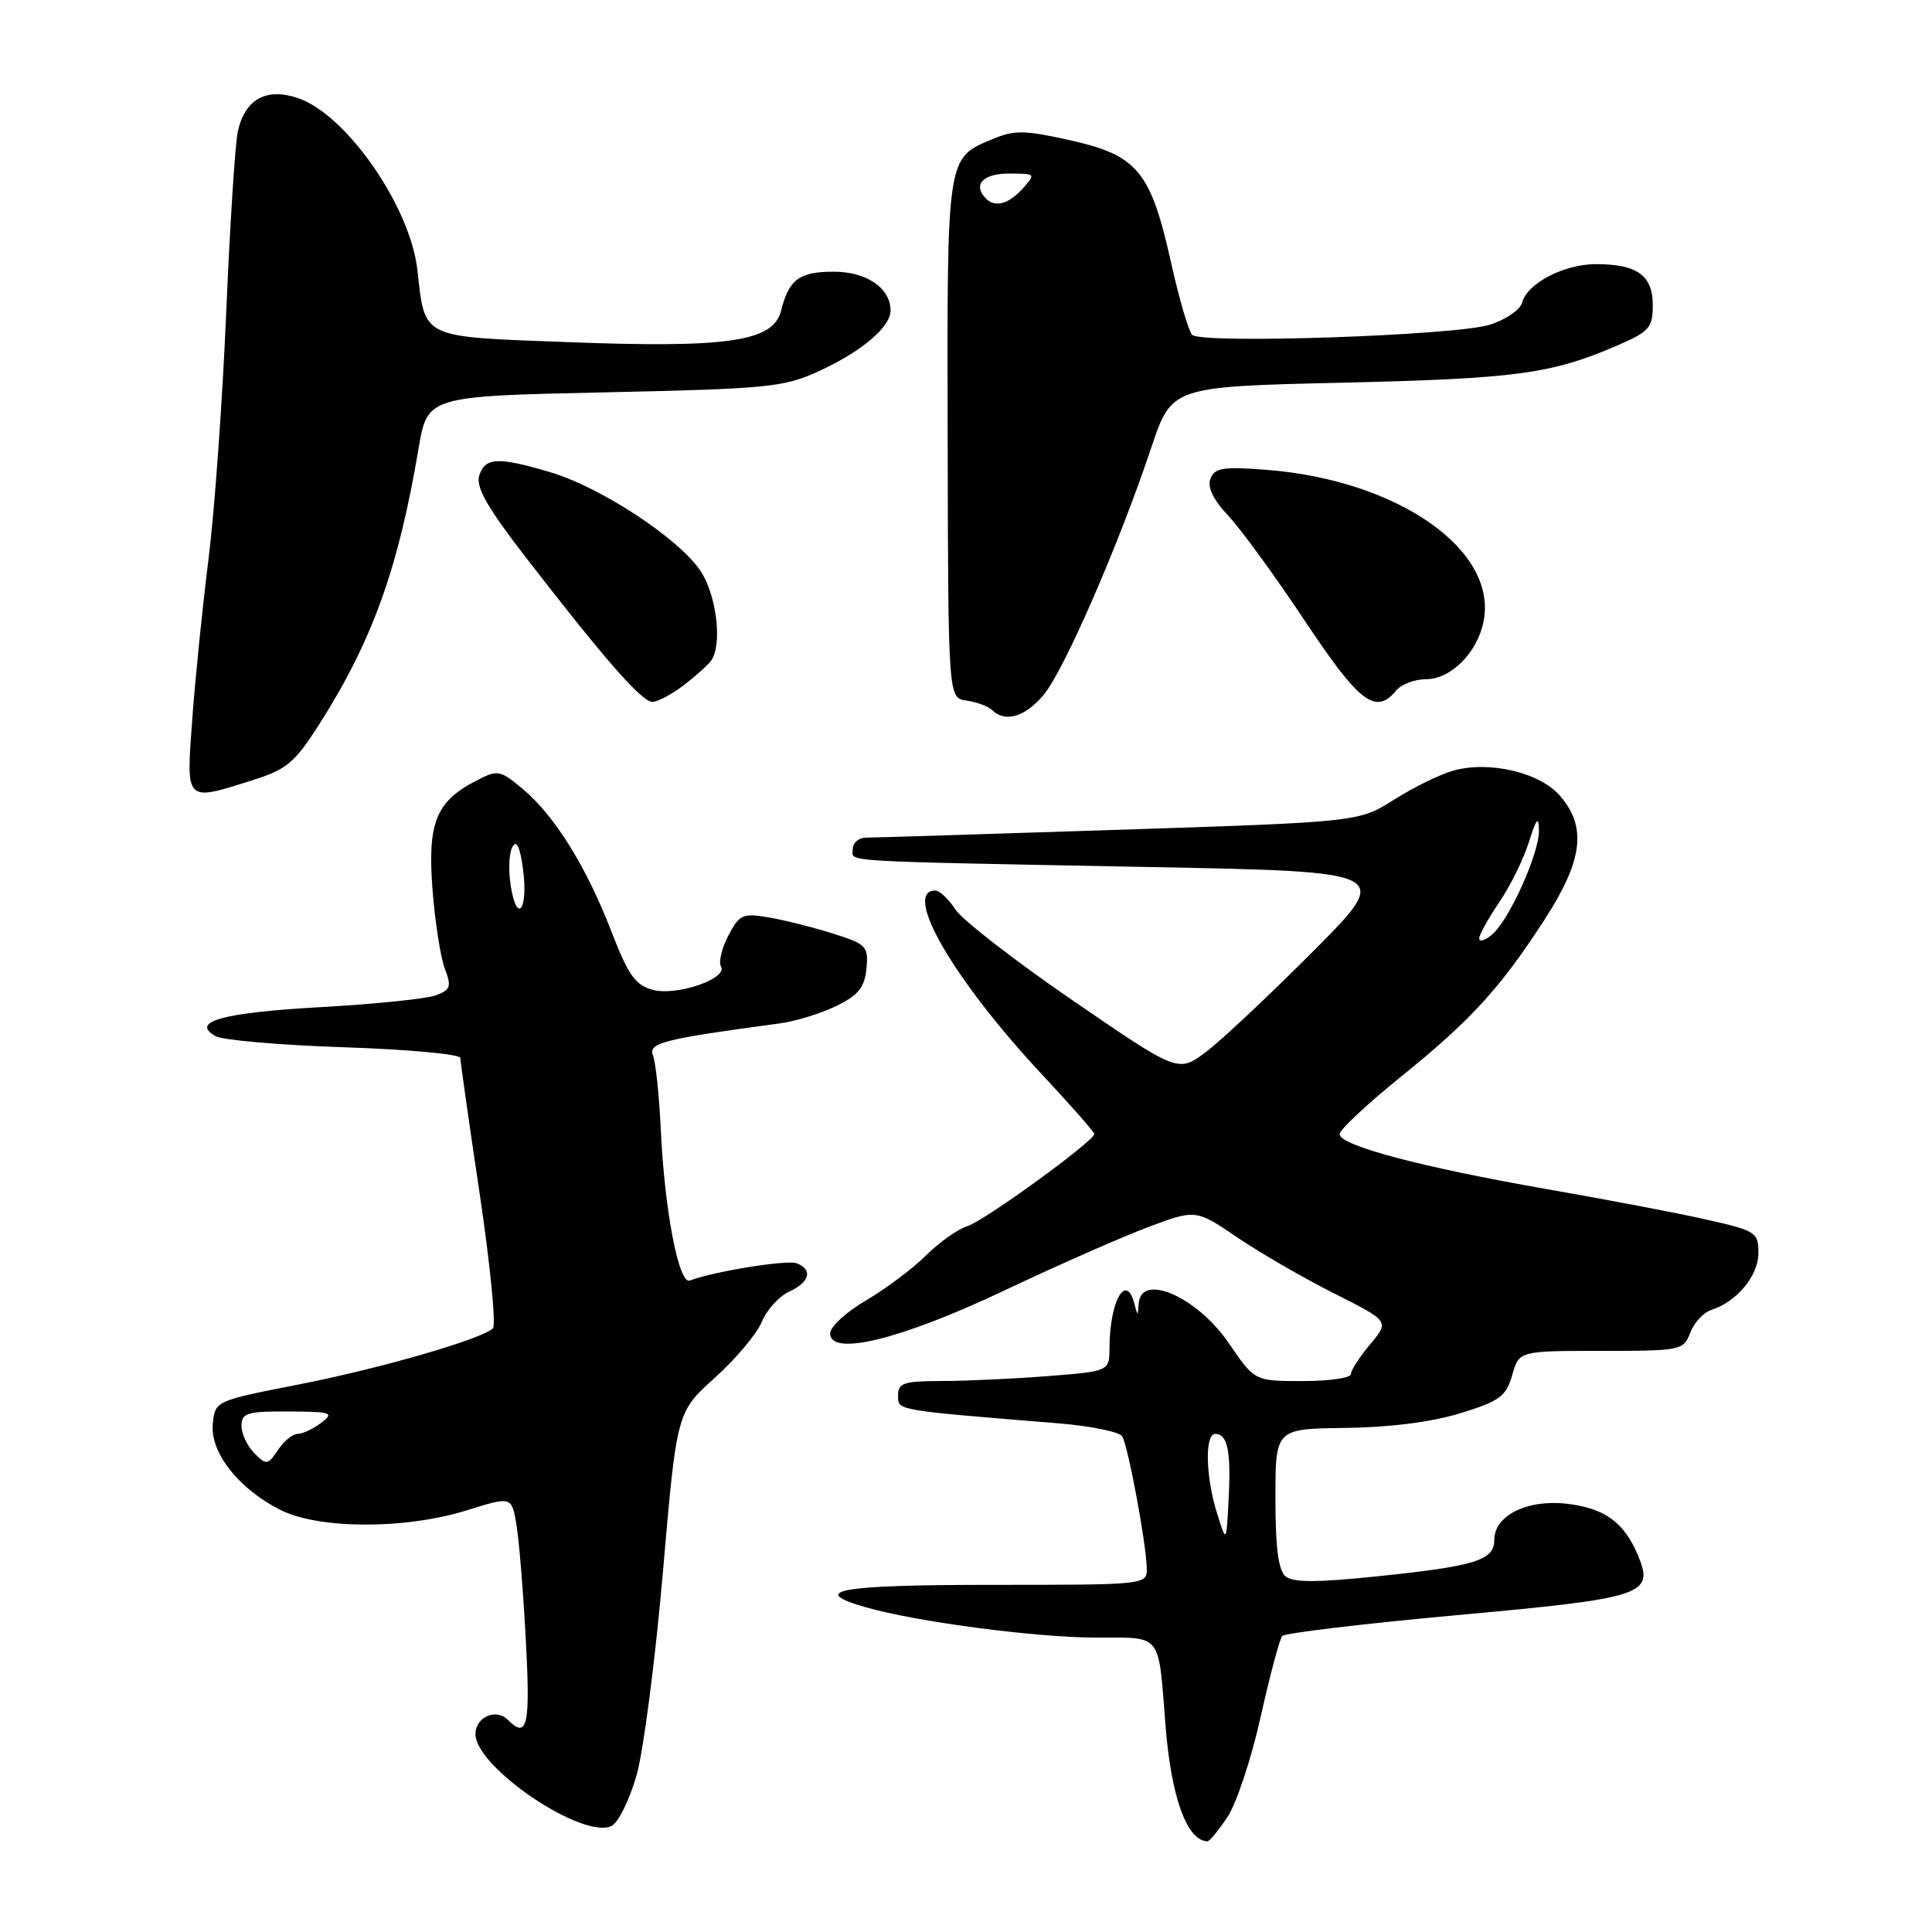 <?xml version="1.0" encoding="UTF-8" standalone="no"?>
<!DOCTYPE svg PUBLIC "-//W3C//DTD SVG 1.1//EN" "http://www.w3.org/Graphics/SVG/1.1/DTD/svg11.dtd" >
<svg xmlns="http://www.w3.org/2000/svg" xmlns:xlink="http://www.w3.org/1999/xlink" version="1.1" viewBox="0 0 256 256">
 <g >
 <path fill="currentColor"
d=" M 162.66 240.74 C 163.84 238.96 165.82 233.00 167.04 227.50 C 168.27 222.00 169.56 217.18 169.90 216.78 C 170.25 216.39 180.64 215.15 192.99 214.02 C 217.87 211.76 219.20 211.32 217.06 206.14 C 215.22 201.71 212.62 199.82 207.56 199.25 C 202.32 198.66 198.00 200.83 198.00 204.05 C 198.00 206.74 195.52 207.52 182.60 208.86 C 174.54 209.70 171.35 209.71 170.35 208.88 C 169.39 208.08 169.00 205.07 169.00 198.54 C 169.00 189.32 169.00 189.32 178.25 189.21 C 184.10 189.14 189.70 188.43 193.47 187.27 C 198.72 185.66 199.56 185.04 200.37 182.22 C 201.29 179.00 201.29 179.00 212.17 179.00 C 222.75 179.00 223.07 178.93 223.97 176.59 C 224.47 175.26 225.73 173.90 226.77 173.57 C 230.12 172.51 233.00 169.03 233.00 166.04 C 233.00 163.30 232.67 163.08 226.25 161.63 C 222.54 160.78 212.97 158.96 205.00 157.57 C 188.42 154.68 177.50 151.79 177.50 150.28 C 177.50 149.71 181.11 146.33 185.51 142.77 C 194.91 135.18 198.75 130.99 204.66 121.86 C 209.74 114.01 210.29 109.61 206.72 105.46 C 204.06 102.37 197.39 100.78 192.60 102.10 C 190.86 102.58 187.33 104.31 184.75 105.94 C 180.07 108.91 180.07 108.91 148.29 109.95 C 130.80 110.52 115.71 110.99 114.75 110.99 C 113.79 111.00 113.00 111.67 113.00 112.50 C 113.00 114.25 109.97 114.07 152.50 114.89 C 184.50 115.50 184.50 115.50 174.00 126.05 C 168.22 131.85 161.84 137.85 159.81 139.38 C 156.12 142.15 156.12 142.15 142.18 132.59 C 134.52 127.34 127.51 121.90 126.60 120.52 C 125.70 119.13 124.50 118.00 123.95 118.00 C 119.50 118.00 126.32 129.79 138.03 142.33 C 141.86 146.43 145.00 150.00 145.00 150.26 C 145.00 151.19 130.43 161.78 128.20 162.46 C 126.94 162.85 124.46 164.60 122.70 166.35 C 120.94 168.10 117.36 170.79 114.75 172.31 C 112.14 173.84 110.00 175.80 110.00 176.68 C 110.00 179.79 119.39 177.48 132.99 171.04 C 139.98 167.73 148.57 163.94 152.07 162.62 C 158.45 160.23 158.45 160.23 163.97 163.98 C 167.01 166.04 172.79 169.38 176.81 171.40 C 184.11 175.08 184.11 175.08 181.56 178.12 C 180.15 179.79 179.00 181.57 179.00 182.08 C 179.00 182.58 176.13 183.00 172.62 183.00 C 166.25 183.00 166.25 183.00 162.87 178.04 C 158.68 171.86 151.16 168.55 150.88 172.75 C 150.77 174.42 150.75 174.42 150.31 172.75 C 149.21 168.55 147.04 172.40 147.01 178.60 C 147.00 181.70 147.00 181.70 138.75 182.35 C 134.21 182.70 127.91 182.99 124.75 182.99 C 119.77 183.00 119.00 183.25 119.00 184.90 C 119.00 186.92 118.42 186.82 140.26 188.60 C 144.53 188.95 148.33 189.73 148.70 190.32 C 149.47 191.58 151.87 204.43 151.95 207.75 C 152.00 210.00 152.00 210.00 131.50 210.00 C 111.15 210.00 106.95 210.75 114.75 212.98 C 121.46 214.90 137.32 216.99 145.23 216.99 C 154.08 217.00 153.46 216.22 154.43 228.57 C 155.18 238.14 157.27 243.93 160.00 243.98 C 160.28 243.98 161.47 242.53 162.66 240.74 Z  M 84.33 235.31 C 85.25 232.11 86.83 219.96 87.84 208.30 C 89.67 187.11 89.67 187.11 94.70 182.58 C 97.47 180.09 100.28 176.75 100.94 175.16 C 101.60 173.56 103.23 171.76 104.57 171.15 C 107.29 169.91 107.74 168.22 105.56 167.39 C 104.29 166.90 94.52 168.48 91.40 169.68 C 89.94 170.24 88.04 160.31 87.55 149.50 C 87.34 145.10 86.88 140.76 86.52 139.85 C 85.86 138.19 87.91 137.67 103.31 135.61 C 105.41 135.33 108.78 134.29 110.81 133.30 C 113.74 131.87 114.56 130.85 114.81 128.35 C 115.09 125.38 114.83 125.11 110.31 123.68 C 107.66 122.85 103.83 121.89 101.79 121.55 C 98.40 120.98 97.96 121.19 96.50 123.99 C 95.63 125.68 95.19 127.50 95.53 128.05 C 96.52 129.65 89.67 132.01 86.50 131.16 C 84.19 130.54 83.25 129.22 81.03 123.46 C 77.71 114.86 73.50 108.09 69.30 104.57 C 66.22 102.00 65.97 101.96 63.06 103.47 C 57.76 106.21 56.63 109.05 57.31 117.86 C 57.64 122.13 58.37 126.85 58.94 128.34 C 59.85 130.72 59.70 131.16 57.74 131.89 C 56.51 132.35 49.65 133.05 42.50 133.45 C 29.47 134.18 25.14 135.38 28.58 137.30 C 29.51 137.83 37.19 138.49 45.64 138.77 C 54.09 139.05 61.00 139.69 61.00 140.18 C 61.00 140.66 62.15 148.76 63.56 158.18 C 64.96 167.59 65.75 175.62 65.31 176.02 C 63.69 177.49 50.38 181.33 39.58 183.45 C 28.51 185.62 28.50 185.62 28.20 188.67 C 27.82 192.44 31.57 197.23 37.09 200.04 C 42.17 202.64 53.63 202.68 61.80 200.14 C 67.78 198.28 67.78 198.28 68.41 201.89 C 68.76 203.87 69.33 210.79 69.67 217.25 C 70.29 228.73 69.89 230.49 67.27 227.87 C 65.72 226.32 63.00 227.53 63.00 229.77 C 63.00 234.21 77.34 243.86 81.07 241.93 C 81.94 241.48 83.40 238.50 84.33 235.31 Z  M 33.47 103.38 C 37.95 101.97 39.07 101.04 42.20 96.13 C 49.30 85.01 52.75 75.46 55.45 59.50 C 56.63 52.50 56.63 52.50 80.07 51.99 C 101.77 51.52 103.87 51.31 108.49 49.19 C 114.17 46.58 118.00 43.35 118.00 41.15 C 118.00 38.17 114.83 36.00 110.47 36.00 C 105.91 36.00 104.53 37.02 103.49 41.19 C 102.47 45.25 96.49 46.14 75.40 45.34 C 55.55 44.59 56.36 44.99 55.30 35.72 C 54.32 27.26 45.82 15.08 39.41 12.97 C 35.24 11.59 32.43 13.18 31.51 17.44 C 31.15 19.12 30.46 29.95 29.97 41.50 C 29.48 53.05 28.43 67.67 27.64 74.00 C 26.84 80.33 25.87 89.89 25.48 95.25 C 24.66 106.42 24.46 106.22 33.47 103.38 Z  M 138.29 92.07 C 140.98 88.87 148.24 72.21 152.53 59.37 C 155.25 51.23 155.25 51.23 177.88 50.71 C 200.86 50.17 205.53 49.55 214.16 45.84 C 218.57 43.94 219.00 43.45 219.00 40.41 C 219.00 36.49 216.93 35.00 211.47 35.00 C 207.25 35.00 202.35 37.55 201.69 40.09 C 201.43 41.06 199.50 42.38 197.36 43.04 C 192.74 44.47 159.20 45.60 157.97 44.37 C 157.50 43.89 156.24 39.60 155.18 34.83 C 152.49 22.74 150.76 20.61 141.95 18.62 C 135.83 17.24 134.42 17.21 131.57 18.41 C 125.40 20.98 125.49 20.38 125.57 58.12 C 125.64 92.50 125.64 92.50 128.07 92.83 C 129.41 93.02 130.93 93.58 131.45 94.08 C 133.21 95.78 135.81 95.02 138.29 92.07 Z  M 90.62 90.78 C 92.20 89.57 93.83 88.10 94.23 87.53 C 95.73 85.43 94.97 78.92 92.85 75.70 C 90.05 71.42 79.65 64.57 72.94 62.58 C 65.98 60.51 64.27 60.59 63.50 63.01 C 63.02 64.52 64.56 67.24 69.60 73.76 C 80.08 87.33 85.04 93.00 86.44 93.00 C 87.15 93.00 89.03 92.00 90.62 90.78 Z  M 185.00 91.50 C 185.68 90.67 187.46 90.00 188.95 90.00 C 192.25 90.00 195.75 86.49 196.58 82.35 C 198.48 72.86 185.20 63.60 167.77 62.25 C 162.06 61.81 160.94 61.99 160.39 63.43 C 159.96 64.56 160.75 66.21 162.74 68.32 C 164.39 70.07 168.96 76.34 172.89 82.25 C 180.14 93.15 182.28 94.78 185.00 91.50 Z  M 161.26 200.50 C 159.74 195.64 159.62 190.00 161.03 190.00 C 162.66 190.00 163.13 192.28 162.80 198.61 C 162.50 204.50 162.50 204.50 161.26 200.50 Z  M 196.00 124.35 C 196.00 123.86 197.20 121.70 198.66 119.55 C 200.12 117.40 201.89 113.81 202.59 111.57 C 203.57 108.45 203.88 108.08 203.92 110.00 C 203.99 113.03 199.96 121.97 197.66 123.87 C 196.75 124.63 196.00 124.84 196.00 124.35 Z  M 33.71 192.56 C 32.77 191.62 32.00 189.99 32.00 188.93 C 32.00 187.23 32.73 187.00 38.25 187.03 C 43.96 187.06 44.33 187.19 42.56 188.53 C 41.49 189.34 40.08 190.00 39.43 190.00 C 38.78 190.00 37.61 190.96 36.83 192.13 C 35.49 194.14 35.31 194.17 33.71 192.56 Z  M 67.68 117.40 C 67.35 115.36 67.44 113.03 67.89 112.23 C 68.45 111.24 68.89 112.16 69.30 115.14 C 70.02 120.49 68.52 122.59 67.68 117.40 Z  M 130.67 26.33 C 128.85 24.52 130.21 23.00 133.65 23.00 C 137.25 23.00 137.28 23.03 135.50 25.00 C 133.66 27.04 131.86 27.53 130.67 26.33 Z "/>
</g>
</svg>